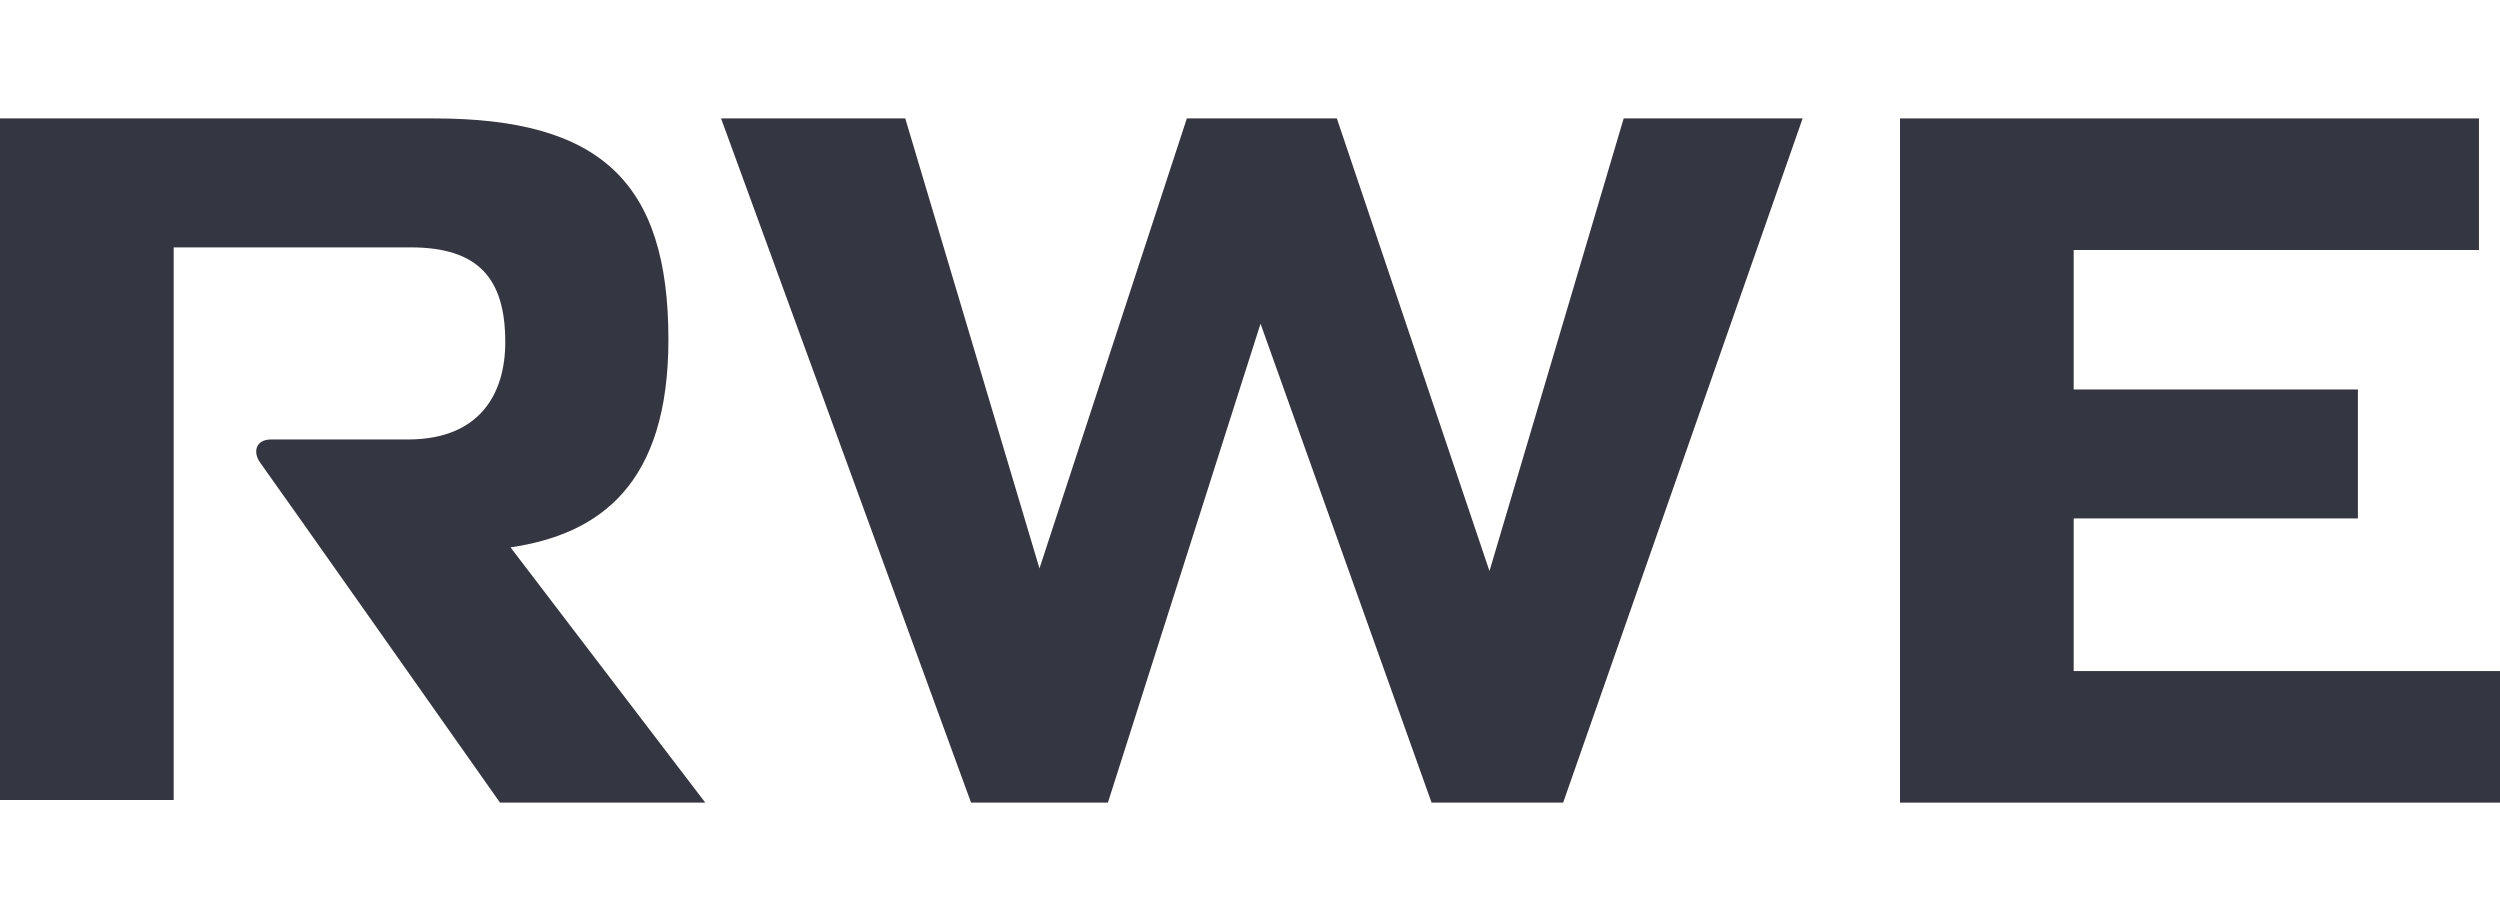 <?xml version="1.0" encoding="utf-8"?>
<!-- Generator: Adobe Illustrator 26.0.1, SVG Export Plug-In . SVG Version: 6.00 Build 0)  -->
<svg version="1.1" id="Layer_1" xmlns="http://www.w3.org/2000/svg" xmlns:xlink="http://www.w3.org/1999/xlink" x="0px" y="0px"
	 viewBox="0 0 95 35" style="enable-background:new 0 0 95 35;" xml:space="preserve">
<style type="text/css">
	.st0{fill:#343741;}
</style>
<polygon class="st0" points="78.8,25.5 78.8,19.7 89.6,19.7 89.6,14.8 78.8,14.8 78.8,9.5 94.2,9.5 94.2,4.5 72.2,4.5 72.2,30.5 
	95,30.5 95,25.5 "/>
<polygon class="st0" points="59.4,30.5 68.5,4.5 61.7,4.5 56.6,21.7 50.8,4.5 45.1,4.5 39.5,21.6 34.4,4.5 27.4,4.5 36.9,30.5 
	42.1,30.5 47.9,12.3 54.4,30.5 "/>
<path class="st0" d="M19,30.5c0,0-8.8-12.5-9.1-12.9c-0.3-0.4-0.2-0.9,0.4-0.9h5.2c2.7,0,3.7-1.7,3.7-3.7c0-2.4-1-3.6-3.6-3.6h-9v21
	H0V4.5h16.5c6.3,0,8.9,2.4,8.9,8.4c0,5.5-2.6,7.4-6,7.9l7.4,9.7H19z"/>
</svg>
